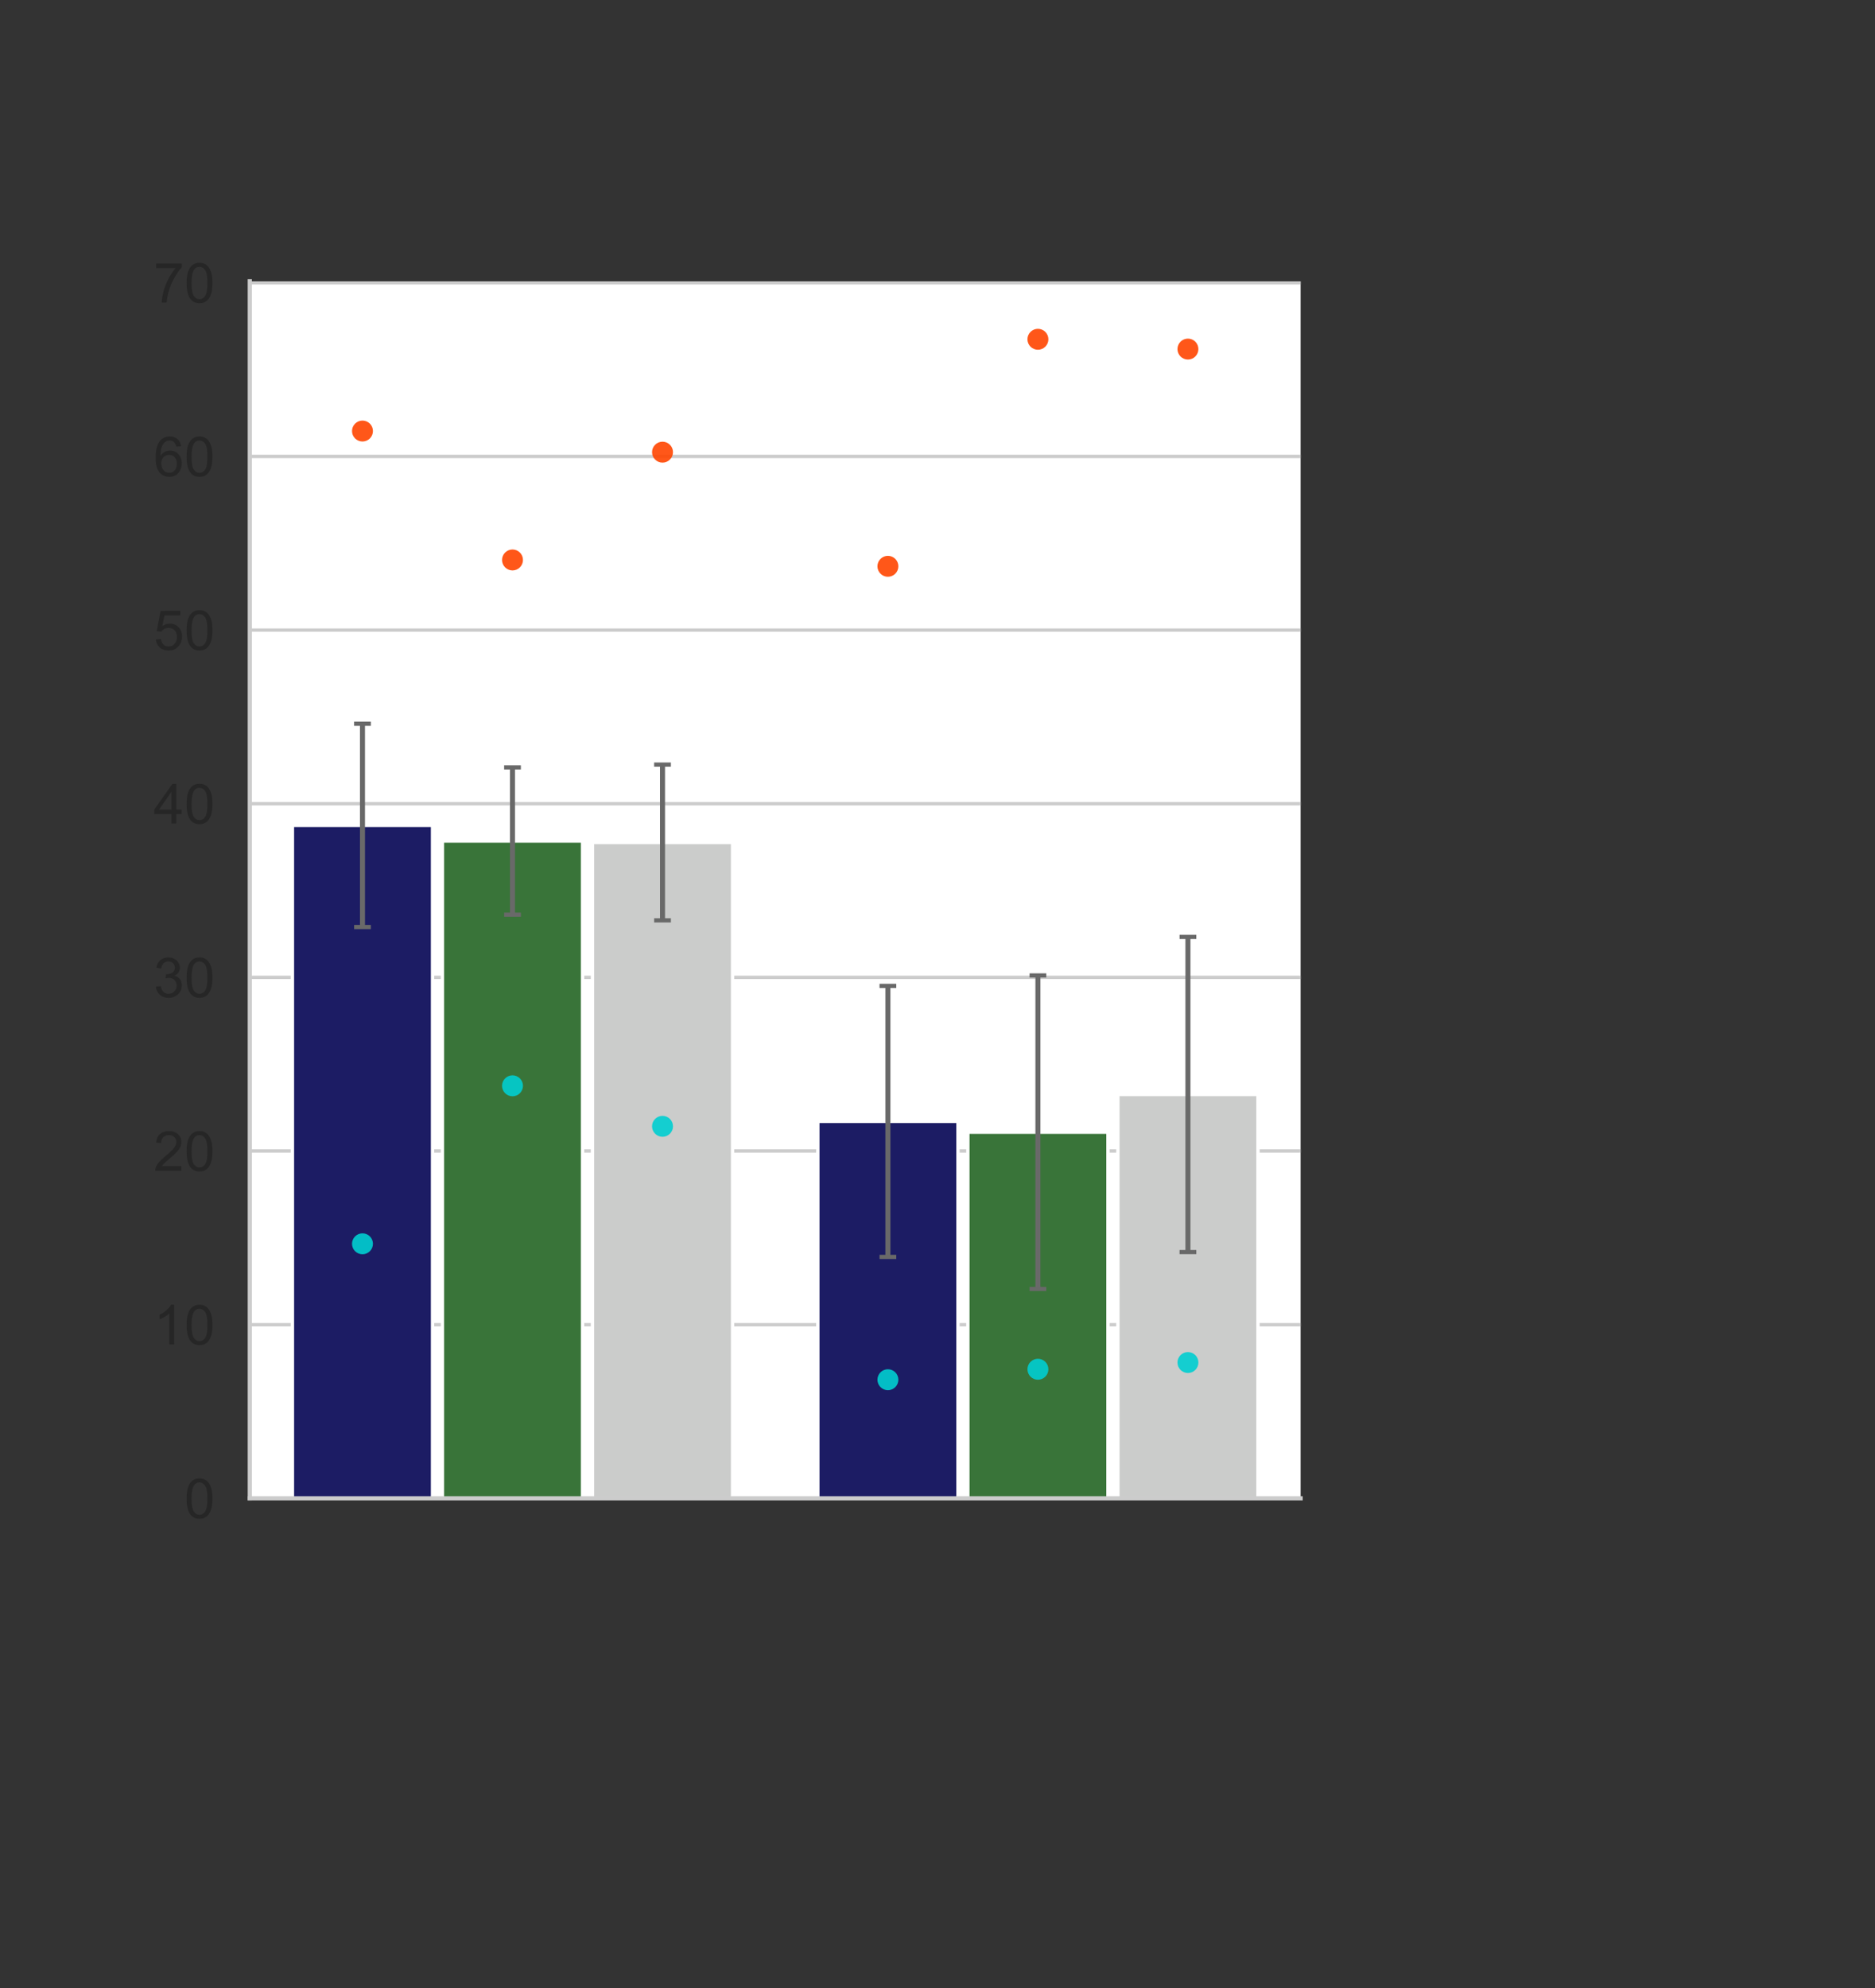 <?xml version="1.0" encoding="UTF-8" standalone="no"?>
<svg
   xmlns:dc="http://purl.org/dc/elements/1.1/"
   xmlns:cc="http://creativecommons.org/ns#"
   xmlns:rdf="http://www.w3.org/1999/02/22-rdf-syntax-ns#"
   xmlns:svg="http://www.w3.org/2000/svg"
   xmlns="http://www.w3.org/2000/svg"
   xmlns:xlink="http://www.w3.org/1999/xlink"
   xmlns:sodipodi="http://sodipodi.sourceforge.net/DTD/sodipodi-0.dtd"
   xmlns:inkscape="http://www.inkscape.org/namespaces/inkscape"
   height="474.771pt"
   version="1.1"
   viewBox="0 0 447.823 474.771"
   width="447.823pt"
   id="svg736"
   sodipodi:docname="perMb.svg"
   inkscape:version="1.0.1 (3bc2e813f5, 2020-09-07)">
  <rect x="0" y="0" width="447.823" height="474.771" fill="#333333" stroke="none"/>
  <sodipodi:namedview
     pagecolor="#ffffff"
     bordercolor="#666666"
     borderopacity="1"
     objecttolerance="10"
     gridtolerance="10"
     guidetolerance="10"
     inkscape:pageopacity="0"
     inkscape:pageshadow="2"
     inkscape:window-width="2400"
     inkscape:window-height="1271"
     id="namedview738"
     showgrid="false"
     inkscape:zoom="1.3395938"
     inkscape:cx="298.54877"
     inkscape:cy="286.65406"
     inkscape:window-x="-9"
     inkscape:window-y="-9"
     inkscape:window-maximized="1"
     inkscape:current-layer="svg736" />
  <defs
     id="defs6">
    <style
       type="text/css"
       id="style4">*{stroke-linecap:butt;stroke-linejoin:round;}</style>
    <defs
       id="defs496">
      <path
         d="M 2,0 H -2"
         id="m844fba8b26"
         style="stroke:#696969" />
    </defs>
  </defs>
  <g
     id="line2d_9">
    <path
       clip-path="url(#pa494b15afb)"
       style="fill:none;stroke:#424242;stroke-width:2.16;stroke-linecap:round"
       id="path477"
       d="" />
  </g>
  <g
     id="line2d_10">
    <path
       clip-path="url(#pa494b15afb)"
       style="fill:none;stroke:#424242;stroke-width:2.16;stroke-linecap:round"
       id="path480"
       d="" />
  </g>
  <g
     id="line2d_11">
    <path
       clip-path="url(#pa494b15afb)"
       style="fill:none;stroke:#424242;stroke-width:2.16;stroke-linecap:round"
       id="path483"
       d="" />
  </g>
  <g
     id="line2d_12">
    <path
       clip-path="url(#pa494b15afb)"
       style="fill:none;stroke:#424242;stroke-width:2.16;stroke-linecap:round"
       id="path486"
       d="" />
  </g>
  <g
     id="line2d_13">
    <path
       clip-path="url(#pa494b15afb)"
       style="fill:none;stroke:#424242;stroke-width:2.16;stroke-linecap:round"
       id="path489"
       d="" />
  </g>
  <g
     id="line2d_14">
    <path
       clip-path="url(#pa494b15afb)"
       style="fill:none;stroke:#424242;stroke-width:2.16;stroke-linecap:round"
       id="path492"
       d="" />
  </g>
  <g
     id="line2d_17" />
  <g
     id="g2223">
    <path
       d="M 59.661,357.771 H 310.639 V 67.175 H 59.661 Z"
       style="fill:#ffffff"
       id="path11" />
    <g
       id="ytick_1">
      <g
         id="line2d_1">
        <path
           clip-path="url(#pa494b15afb)"
           d="M 59.661,357.771 H 310.639"
           style="fill:none;stroke:#cccccc;stroke-width:0.8;stroke-linecap:round"
           id="path268" />
      </g>
      <g
         id="text_7">
        <!-- 0 -->
        <g
           style="fill:#262626"
           transform="matrix(0.132,0,0,-0.132,44.02,362.496)"
           id="g276">
          <defs
             id="defs272">
            <path
               d="m 4.156,35.297 q 0,12.703 2.609,20.438 2.609,7.75 7.75,11.938 5.156,4.203 12.969,4.203 5.766,0 10.109,-2.328 4.344,-2.312 7.172,-6.688 Q 47.609,58.5 49.219,52.219 q 1.609,-6.266 1.609,-16.922 0,-12.594 -2.594,-20.328 Q 45.656,7.234 40.5,3 35.359,-1.219 27.484,-1.219 q -10.344,0 -16.25,7.422 -7.078,8.938 -7.078,29.094 z m 9.031,0 q 0,-17.625 4.125,-23.469 Q 21.438,6 27.484,6 q 6.062,0 10.188,5.859 4.125,5.859 4.125,23.438 0,17.688 -4.125,23.484 -4.125,5.812 -10.281,5.812 -6.047,0 -9.672,-5.125 Q 13.188,52.938 13.188,35.297 Z"
               id="ArialMT-48" />
          </defs>
          <use
             xlink:href="#ArialMT-48"
             id="use274"
             x="0"
             y="0"
             width="100%"
             height="100%" />
        </g>
      </g>
    </g>
    <g
       id="ytick_2">
      <g
         id="line2d_2">
        <path
           clip-path="url(#pa494b15afb)"
           d="M 59.661,316.307 H 310.639"
           style="fill:none;stroke:#cccccc;stroke-width:0.8;stroke-linecap:round"
           id="path280" />
      </g>
      <g
         id="text_8">
        <!-- 10 -->
        <g
           style="fill:#262626"
           transform="matrix(0.132,0,0,-0.132,36.68,321.031)"
           id="g290">
          <defs
             id="defs284">
            <path
               d="m 37.25,0 h -8.781 v 56 q -3.172,-3.016 -8.328,-6.047 -5.156,-3.031 -9.25,-4.547 v 8.5 q 7.375,3.469 12.891,8.391 5.516,4.938 7.812,9.578 H 37.25 Z"
               id="ArialMT-49" />
          </defs>
          <use
             xlink:href="#ArialMT-49"
             id="use286"
             x="0"
             y="0"
             width="100%"
             height="100%" />
          <use
             x="55.615"
             xlink:href="#ArialMT-48"
             id="use288"
             y="0"
             width="100%"
             height="100%" />
        </g>
      </g>
    </g>
    <g
       id="ytick_3">
      <g
         id="line2d_3">
        <path
           clip-path="url(#pa494b15afb)"
           d="M 59.661,274.842 H 310.639"
           style="fill:none;stroke:#cccccc;stroke-width:0.8;stroke-linecap:round"
           id="path294" />
      </g>
      <g
         id="text_9">
        <!-- 20 -->
        <g
           style="fill:#262626"
           transform="matrix(0.132,0,0,-0.132,36.68,279.567)"
           id="g304">
          <defs
             id="defs298">
            <path
               d="M 50.344,8.453 V 0 H 3.031 Q 2.938,3.172 4.047,6.109 5.859,10.938 9.828,15.625 13.812,20.312 21.344,26.469 q 11.672,9.562 15.766,15.156 4.109,5.594 4.109,10.578 0,5.219 -3.75,8.797 -3.734,3.594 -9.734,3.594 -6.344,0 -10.156,-3.812 Q 13.766,56.984 13.719,50.25 L 4.688,51.172 q 0.922,10.109 6.969,15.406 6.062,5.297 16.281,5.297 10.297,0 16.297,-5.719 Q 50.25,60.453 50.25,52 50.25,47.703 48.484,43.547 46.734,39.406 42.656,34.812 38.578,30.219 29.109,22.219 21.188,15.578 18.938,13.203 q -2.234,-2.359 -3.703,-4.75 z"
               id="ArialMT-50" />
          </defs>
          <use
             xlink:href="#ArialMT-50"
             id="use300"
             x="0"
             y="0"
             width="100%"
             height="100%" />
          <use
             x="55.615"
             xlink:href="#ArialMT-48"
             id="use302"
             y="0"
             width="100%"
             height="100%" />
        </g>
      </g>
    </g>
    <g
       id="ytick_4">
      <g
         id="line2d_4">
        <path
           clip-path="url(#pa494b15afb)"
           d="M 59.661,233.378 H 310.639"
           style="fill:none;stroke:#cccccc;stroke-width:0.8;stroke-linecap:round"
           id="path308" />
      </g>
      <g
         id="text_10">
        <!-- 30 -->
        <g
           style="fill:#262626"
           transform="matrix(0.132,0,0,-0.132,36.68,238.102)"
           id="g318">
          <defs
             id="defs312">
            <path
               d="m 4.203,18.891 8.781,1.172 Q 14.5,12.594 18.141,9.297 21.781,6 27,6 33.203,6 37.469,10.297 41.75,14.594 41.75,20.953 q 0,6.047 -3.953,9.969 -3.953,3.938 -10.062,3.938 -2.484,0 -6.203,-0.969 l 0.984,7.719 Q 23.391,41.5 23.922,41.5 q 5.625,0 10.109,2.922 4.5,2.938 4.5,9.047 0,4.828 -3.281,8 -3.266,3.188 -8.438,3.188 -5.125,0 -8.547,-3.234 -3.422,-3.219 -4.391,-9.656 l -8.797,1.562 q 1.609,8.828 7.312,13.688 5.719,4.859 14.219,4.859 5.859,0 10.781,-2.516 4.938,-2.516 7.547,-6.859 2.625,-4.344 2.625,-9.234 0,-4.625 -2.5,-8.438 -2.484,-3.812 -7.359,-6.062 6.344,-1.453 9.859,-6.078 3.516,-4.609 3.516,-11.547 0,-9.375 -6.844,-15.891 -6.828,-6.516 -17.281,-6.516 -9.422,0 -15.656,5.609 -6.219,5.625 -7.094,14.547 z"
               id="ArialMT-51" />
          </defs>
          <use
             xlink:href="#ArialMT-51"
             id="use314"
             x="0"
             y="0"
             width="100%"
             height="100%" />
          <use
             x="55.615"
             xlink:href="#ArialMT-48"
             id="use316"
             y="0"
             width="100%"
             height="100%" />
        </g>
      </g>
    </g>
    <g
       id="ytick_5">
      <g
         id="line2d_5">
        <path
           clip-path="url(#pa494b15afb)"
           d="M 59.661,191.913 H 310.639"
           style="fill:none;stroke:#cccccc;stroke-width:0.8;stroke-linecap:round"
           id="path322" />
      </g>
      <g
         id="text_11">
        <!-- 40 -->
        <g
           style="fill:#262626"
           transform="matrix(0.132,0,0,-0.132,36.68,196.637)"
           id="g332">
          <defs
             id="defs326">
            <path
               d="m 32.328,0 v 17.141 h -31.062 v 8.062 l 32.672,46.375 h 7.172 v -46.375 h 9.672 v -8.062 H 41.109 V 0 Z m 0,25.203 V 57.469 L 9.906,25.203 Z"
               id="ArialMT-52" />
          </defs>
          <use
             xlink:href="#ArialMT-52"
             id="use328"
             x="0"
             y="0"
             width="100%"
             height="100%" />
          <use
             x="55.615"
             xlink:href="#ArialMT-48"
             id="use330"
             y="0"
             width="100%"
             height="100%" />
        </g>
      </g>
    </g>
    <g
       id="ytick_6">
      <g
         id="line2d_6">
        <path
           clip-path="url(#pa494b15afb)"
           d="M 59.661,150.449 H 310.639"
           style="fill:none;stroke:#cccccc;stroke-width:0.8;stroke-linecap:round"
           id="path336" />
      </g>
      <g
         id="text_12">
        <!-- 50 -->
        <g
           style="fill:#262626"
           transform="matrix(0.132,0,0,-0.132,36.68,155.173)"
           id="g346">
          <defs
             id="defs340">
            <path
               d="M 4.156,18.75 13.375,19.531 Q 14.406,12.797 18.141,9.391 21.875,6 27.156,6 33.5,6 37.891,10.781 42.281,15.578 42.281,23.484 42.281,31 38.062,35.344 33.844,39.703 27,39.703 q -4.25,0 -7.672,-1.938 -3.406,-1.922 -5.359,-5 l -8.25,1.078 6.922,36.766 H 48.25 v -8.406 H 19.672 L 15.828,42.969 q 6.438,4.5 13.516,4.5 9.375,0 15.812,-6.5 6.453,-6.5 6.453,-16.703 0,-9.719 -5.656,-16.797 -6.891,-8.688 -18.797,-8.688 -9.766,0 -15.953,5.469 Q 5.031,9.719 4.156,18.75 Z"
               id="ArialMT-53" />
          </defs>
          <use
             xlink:href="#ArialMT-53"
             id="use342"
             x="0"
             y="0"
             width="100%"
             height="100%" />
          <use
             x="55.615"
             xlink:href="#ArialMT-48"
             id="use344"
             y="0"
             width="100%"
             height="100%" />
        </g>
      </g>
    </g>
    <g
       id="ytick_7">
      <g
         id="line2d_7">
        <path
           clip-path="url(#pa494b15afb)"
           d="M 59.661,108.984 H 310.639"
           style="fill:none;stroke:#cccccc;stroke-width:0.8;stroke-linecap:round"
           id="path350" />
      </g>
      <g
         id="text_13">
        <!-- 60 -->
        <g
           style="fill:#262626"
           transform="matrix(0.132,0,0,-0.132,36.68,113.708)"
           id="g360">
          <defs
             id="defs354">
            <path
               d="M 49.75,54.047 41.016,53.375 q -1.172,5.172 -3.312,7.516 -3.578,3.766 -8.797,3.766 -4.203,0 -7.375,-2.344 Q 17.391,59.281 14.984,53.469 12.594,47.656 12.5,36.922 15.672,41.75 20.266,44.094 q 4.594,2.344 9.625,2.344 8.781,0 14.953,-6.469 Q 51.031,33.5 51.031,23.25 51.031,16.5 48.125,10.719 45.219,4.938 40.141,1.859 35.062,-1.219 28.609,-1.219 17.625,-1.219 10.688,6.859 3.766,14.938 3.766,33.5 q 0,20.75 7.656,30.172 6.688,8.203 18.016,8.203 8.453,0 13.844,-4.734 Q 48.688,62.406 49.75,54.047 Z M 13.875,23.188 q 0,-4.531 1.922,-8.688 Q 17.719,10.359 21.188,8.172 24.656,6 28.469,6 q 5.562,0 9.562,4.484 4.016,4.5 4.016,12.219 0,7.422 -3.969,11.688 -3.953,4.281 -9.953,4.281 -5.953,0 -10.109,-4.281 Q 13.875,30.125 13.875,23.188 Z"
               id="ArialMT-54" />
          </defs>
          <use
             xlink:href="#ArialMT-54"
             id="use356"
             x="0"
             y="0"
             width="100%"
             height="100%" />
          <use
             x="55.615"
             xlink:href="#ArialMT-48"
             id="use358"
             y="0"
             width="100%"
             height="100%" />
        </g>
      </g>
    </g>
    <g
       id="ytick_8">
      <g
         id="line2d_8">
        <path
           clip-path="url(#pa494b15afb)"
           d="M 59.661,67.52 H 310.639"
           style="fill:none;stroke:#cccccc;stroke-width:0.8;stroke-linecap:round"
           id="path364" />
      </g>
      <g
         id="text_14">
        <!-- 70 -->
        <g
           style="fill:#262626"
           transform="matrix(0.132,0,0,-0.132,36.68,72.244)"
           id="g374">
          <defs
             id="defs368">
            <path
               d="m 4.734,62.203 v 8.453 h 46.344 V 63.812 Q 44.234,56.547 37.516,44.484 30.812,32.422 27.156,19.672 24.516,10.688 23.781,0 H 14.75 q 0.141,8.453 3.312,20.406 3.172,11.969 9.109,23.078 5.938,11.109 12.625,18.719 z"
               id="ArialMT-55" />
          </defs>
          <use
             xlink:href="#ArialMT-55"
             id="use370"
             x="0"
             y="0"
             width="100%"
             height="100%" />
          <use
             x="55.615"
             xlink:href="#ArialMT-48"
             id="use372"
             y="0"
             width="100%"
             height="100%" />
        </g>
      </g>
    </g>
    <g
       id="patch_3"
       transform="translate(6)">
      <path
         clip-path="url(#pa494b15afb)"
         d="M 63.843,357.771 H 97.307 V 197.086 H 63.843 Z"
         style="fill:#1c1c64;stroke:#ffffff;stroke-width:0.8;stroke-linejoin:miter"
         id="path446" />
    </g>
    <g
       id="patch_4">
      <path
         clip-path="url(#pa494b15afb)"
         d="m 105.673,357.771 h 33.464 V 200.821 h -33.464 z"
         style="fill:#397439;stroke:#ffffff;stroke-width:0.8;stroke-linejoin:miter"
         id="path449" />
    </g>
    <g
       id="patch_5"
       transform="translate(-6)">
      <path
         clip-path="url(#pa494b15afb)"
         d="m 147.503,357.771 h 33.464 v -156.604 h -33.464 z"
         style="fill:#cbcccb;stroke:#ffffff;stroke-width:0.8;stroke-linejoin:miter"
         id="path452" />
    </g>
    <g
       id="patch_6"
       transform="translate(6)">
      <path
         clip-path="url(#pa494b15afb)"
         d="m 189.333,357.771 h 33.464 V 267.771 H 189.333 Z"
         style="fill:#1c1c64;stroke:#ffffff;stroke-width:0.8;stroke-linejoin:miter"
         id="path455" />
    </g>
    <g
       id="patch_7">
      <path
         clip-path="url(#pa494b15afb)"
         d="m 231.163,357.771 h 33.464 V 270.344 H 231.163 Z"
         style="fill:#397439;stroke:#ffffff;stroke-width:0.8;stroke-linejoin:miter"
         id="path458" />
    </g>
    <g
       id="patch_8"
       transform="translate(-6)">
      <path
         clip-path="url(#pa494b15afb)"
         d="m 272.993,357.771 h 33.464 V 261.347 H 272.993 Z"
         style="fill:#cbcccb;stroke:#ffffff;stroke-width:0.8;stroke-linejoin:miter"
         id="path461" />
    </g>
    <path
       clip-path="url(#pa494b15afb)"
       d="M 80.575,221.356 V 172.815"
       style="fill:none;stroke:#696969;stroke-width:1.2"
       id="path464"
       transform="translate(6)" />
    <path
       clip-path="url(#pa494b15afb)"
       d="M 122.405,218.399 V 183.243"
       style="fill:none;stroke:#696969;stroke-width:1.2"
       id="path466" />
    <path
       clip-path="url(#pa494b15afb)"
       d="M 164.235,219.768 V 182.567"
       style="fill:none;stroke:#696969;stroke-width:1.2"
       id="path468"
       transform="translate(-6)" />
    <path
       clip-path="url(#pa494b15afb)"
       d="M 206.065,300.127 V 235.416"
       style="fill:none;stroke:#696969;stroke-width:1.2"
       id="path470"
       transform="translate(6)" />
    <path
       clip-path="url(#pa494b15afb)"
       d="M 247.895,307.773 V 232.915"
       style="fill:none;stroke:#696969;stroke-width:1.2"
       id="path472" />
    <path
       clip-path="url(#pa494b15afb)"
       d="m 289.724,298.969 v -75.245"
       style="fill:none;stroke:#696969;stroke-width:1.2"
       id="path474"
       transform="translate(-6)" />
    <use
       style="fill:#696969;stroke:#696969"
       x="80.575"
       xlink:href="#m844fba8b26"
       y="221.356"
       id="use498"
       width="100%"
       height="100%"
       transform="translate(6)" />
    <use
       style="fill:#696969;stroke:#696969"
       x="122.405"
       xlink:href="#m844fba8b26"
       y="218.399"
       id="use500"
       width="100%"
       height="100%" />
    <use
       style="fill:#696969;stroke:#696969"
       x="164.235"
       xlink:href="#m844fba8b26"
       y="219.768"
       id="use502"
       width="100%"
       height="100%"
       transform="translate(-6)" />
    <use
       style="fill:#696969;stroke:#696969"
       x="206.065"
       xlink:href="#m844fba8b26"
       y="300.127"
       id="use504"
       width="100%"
       height="100%"
       transform="translate(6)" />
    <use
       style="fill:#696969;stroke:#696969"
       x="247.895"
       xlink:href="#m844fba8b26"
       y="307.773"
       id="use506"
       width="100%"
       height="100%" />
    <use
       style="fill:#696969;stroke:#696969"
       x="289.724"
       xlink:href="#m844fba8b26"
       y="298.969"
       id="use508"
       width="100%"
       height="100%"
       transform="translate(-6)" />
    <use
       style="fill:#696969;stroke:#696969"
       x="80.575"
       xlink:href="#m844fba8b26"
       y="172.815"
       id="use513"
       width="100%"
       height="100%"
       transform="translate(6)" />
    <use
       style="fill:#696969;stroke:#696969"
       x="122.405"
       xlink:href="#m844fba8b26"
       y="183.243"
       id="use515"
       width="100%"
       height="100%" />
    <use
       style="fill:#696969;stroke:#696969"
       x="164.235"
       xlink:href="#m844fba8b26"
       y="182.567"
       id="use517"
       width="100%"
       height="100%"
       transform="translate(-6)" />
    <use
       style="fill:#696969;stroke:#696969"
       x="206.065"
       xlink:href="#m844fba8b26"
       y="235.416"
       id="use519"
       width="100%"
       height="100%"
       transform="translate(6)" />
    <use
       style="fill:#696969;stroke:#696969"
       x="247.895"
       xlink:href="#m844fba8b26"
       y="232.915"
       id="use521"
       width="100%"
       height="100%" />
    <use
       style="fill:#696969;stroke:#696969"
       x="289.724"
       xlink:href="#m844fba8b26"
       y="223.725"
       id="use523"
       width="100%"
       height="100%"
       transform="translate(-6)" />
    <g
       id="patch_9">
      <path
         d="M 59.661,357.771 V 67.175"
         style="fill:none;stroke:#cccccc;stroke-linecap:square;stroke-linejoin:miter"
         id="path529" />
    </g>
    <g
       id="patch_10">
      <path
         d="M 59.661,357.771 H 310.639"
         style="fill:none;stroke:#cccccc;stroke-linecap:square;stroke-linejoin:miter"
         id="path532" />
    </g>
    <g
       id="PathCollection_1"
       transform="translate(6)">
      <defs
         id="defs536">
        <path
           d="M 0,2.5 C 0.663,2.5 1.299,2.237 1.768,1.768 2.237,1.299 2.5,0.663 2.5,0 2.5,-0.663 2.237,-1.299 1.768,-1.768 1.299,-2.237 0.663,-2.5 0,-2.5 c -0.663,0 -1.299,0.263 -1.768,0.732 C -2.237,-1.299 -2.5,-0.663 -2.5,0 c 0,0.663 0.263,1.299 0.732,1.768 C -1.299,2.237 -0.663,2.5 0,2.5 Z"
           id="m475cf0027b" />
      </defs>
      <g
         clip-path="url(#pa494b15afb)"
         id="g540">
        <use
           style="fill:#ff4500;fill-opacity:0.9"
           x="80.575"
           xlink:href="#m475cf0027b"
           y="102.924"
           id="use538"
           width="100%"
           height="100%" />
      </g>
    </g>
    <g
       id="PathCollection_2">
      <g
         clip-path="url(#pa494b15afb)"
         id="g545">
        <use
           style="fill:#ff4500;fill-opacity:0.9"
           x="122.405"
           xlink:href="#m475cf0027b"
           y="133.707"
           id="use543"
           width="100%"
           height="100%" />
      </g>
    </g>
    <g
       id="PathCollection_3"
       transform="translate(-6)">
      <g
         clip-path="url(#pa494b15afb)"
         id="g550">
        <use
           style="fill:#ff4500;fill-opacity:0.9"
           x="164.235"
           xlink:href="#m475cf0027b"
           y="107.968"
           id="use548"
           width="100%"
           height="100%" />
      </g>
    </g>
    <g
       id="PathCollection_4"
       transform="translate(6)">
      <g
         clip-path="url(#pa494b15afb)"
         id="g555">
        <use
           style="fill:#ff4500;fill-opacity:0.9"
           x="206.065"
           xlink:href="#m475cf0027b"
           y="135.22"
           id="use553"
           width="100%"
           height="100%" />
      </g>
    </g>
    <g
       id="PathCollection_5">
      <g
         clip-path="url(#pa494b15afb)"
         id="g560">
        <use
           style="fill:#ff4500;fill-opacity:0.9"
           x="247.895"
           xlink:href="#m475cf0027b"
           y="81.013"
           id="use558"
           width="100%"
           height="100%" />
      </g>
    </g>
    <g
       id="PathCollection_6"
       transform="translate(-6)">
      <g
         clip-path="url(#pa494b15afb)"
         id="g565">
        <use
           style="fill:#ff4500;fill-opacity:0.9"
           x="289.724"
           xlink:href="#m475cf0027b"
           y="83.354"
           id="use563"
           width="100%"
           height="100%" />
      </g>
    </g>
    <g
       id="PathCollection_7"
       transform="translate(6)">
      <defs
         id="defs569">
        <path
           d="M 0,2.5 C 0.663,2.5 1.299,2.237 1.768,1.768 2.237,1.299 2.5,0.663 2.5,0 2.5,-0.663 2.237,-1.299 1.768,-1.768 1.299,-2.237 0.663,-2.5 0,-2.5 c -0.663,0 -1.299,0.263 -1.768,0.732 C -2.237,-1.299 -2.5,-0.663 -2.5,0 c 0,0.663 0.263,1.299 0.732,1.768 C -1.299,2.237 -0.663,2.5 0,2.5 Z"
           id="me1850953da" />
      </defs>
      <g
         clip-path="url(#pa494b15afb)"
         id="g573">
        <use
           style="fill:#00ced1;fill-opacity:0.9"
           x="80.575"
           xlink:href="#me1850953da"
           y="296.993"
           id="use571"
           width="100%"
           height="100%" />
      </g>
    </g>
    <g
       id="PathCollection_8">
      <g
         clip-path="url(#pa494b15afb)"
         id="g578">
        <use
           style="fill:#00ced1;fill-opacity:0.9"
           x="122.405"
           xlink:href="#me1850953da"
           y="259.267"
           id="use576"
           width="100%"
           height="100%" />
      </g>
    </g>
    <g
       id="PathCollection_9"
       transform="translate(-6)">
      <g
         clip-path="url(#pa494b15afb)"
         id="g583">
        <use
           style="fill:#00ced1;fill-opacity:0.9"
           x="164.235"
           xlink:href="#me1850953da"
           y="268.942"
           id="use581"
           width="100%"
           height="100%" />
      </g>
    </g>
    <g
       id="PathCollection_10"
       transform="translate(6)">
      <g
         clip-path="url(#pa494b15afb)"
         id="g588">
        <use
           style="fill:#00ced1;fill-opacity:0.9"
           x="206.065"
           xlink:href="#me1850953da"
           y="329.447"
           id="use586"
           width="100%"
           height="100%" />
      </g>
    </g>
    <g
       id="PathCollection_11">
      <g
         clip-path="url(#pa494b15afb)"
         id="g593">
        <use
           style="fill:#00ced1;fill-opacity:0.9"
           x="247.895"
           xlink:href="#me1850953da"
           y="326.95"
           id="use591"
           width="100%"
           height="100%" />
      </g>
    </g>
    <g
       id="PathCollection_12"
       transform="translate(-6)">
      <g
         clip-path="url(#pa494b15afb)"
         id="g598">
        <use
           style="fill:#00ced1;fill-opacity:0.9"
           x="289.724"
           xlink:href="#me1850953da"
           y="325.343"
           id="use596"
           width="100%"
           height="100%" />
      </g>
    </g>
  </g>
  <defs
     id="defs734">
    <clipPath
       id="pa494b15afb">
      <rect
         height="290.596"
         width="250.979"
         x="59.661"
         y="67.175"
         id="rect731" />
    </clipPath>
  </defs>
</svg>

